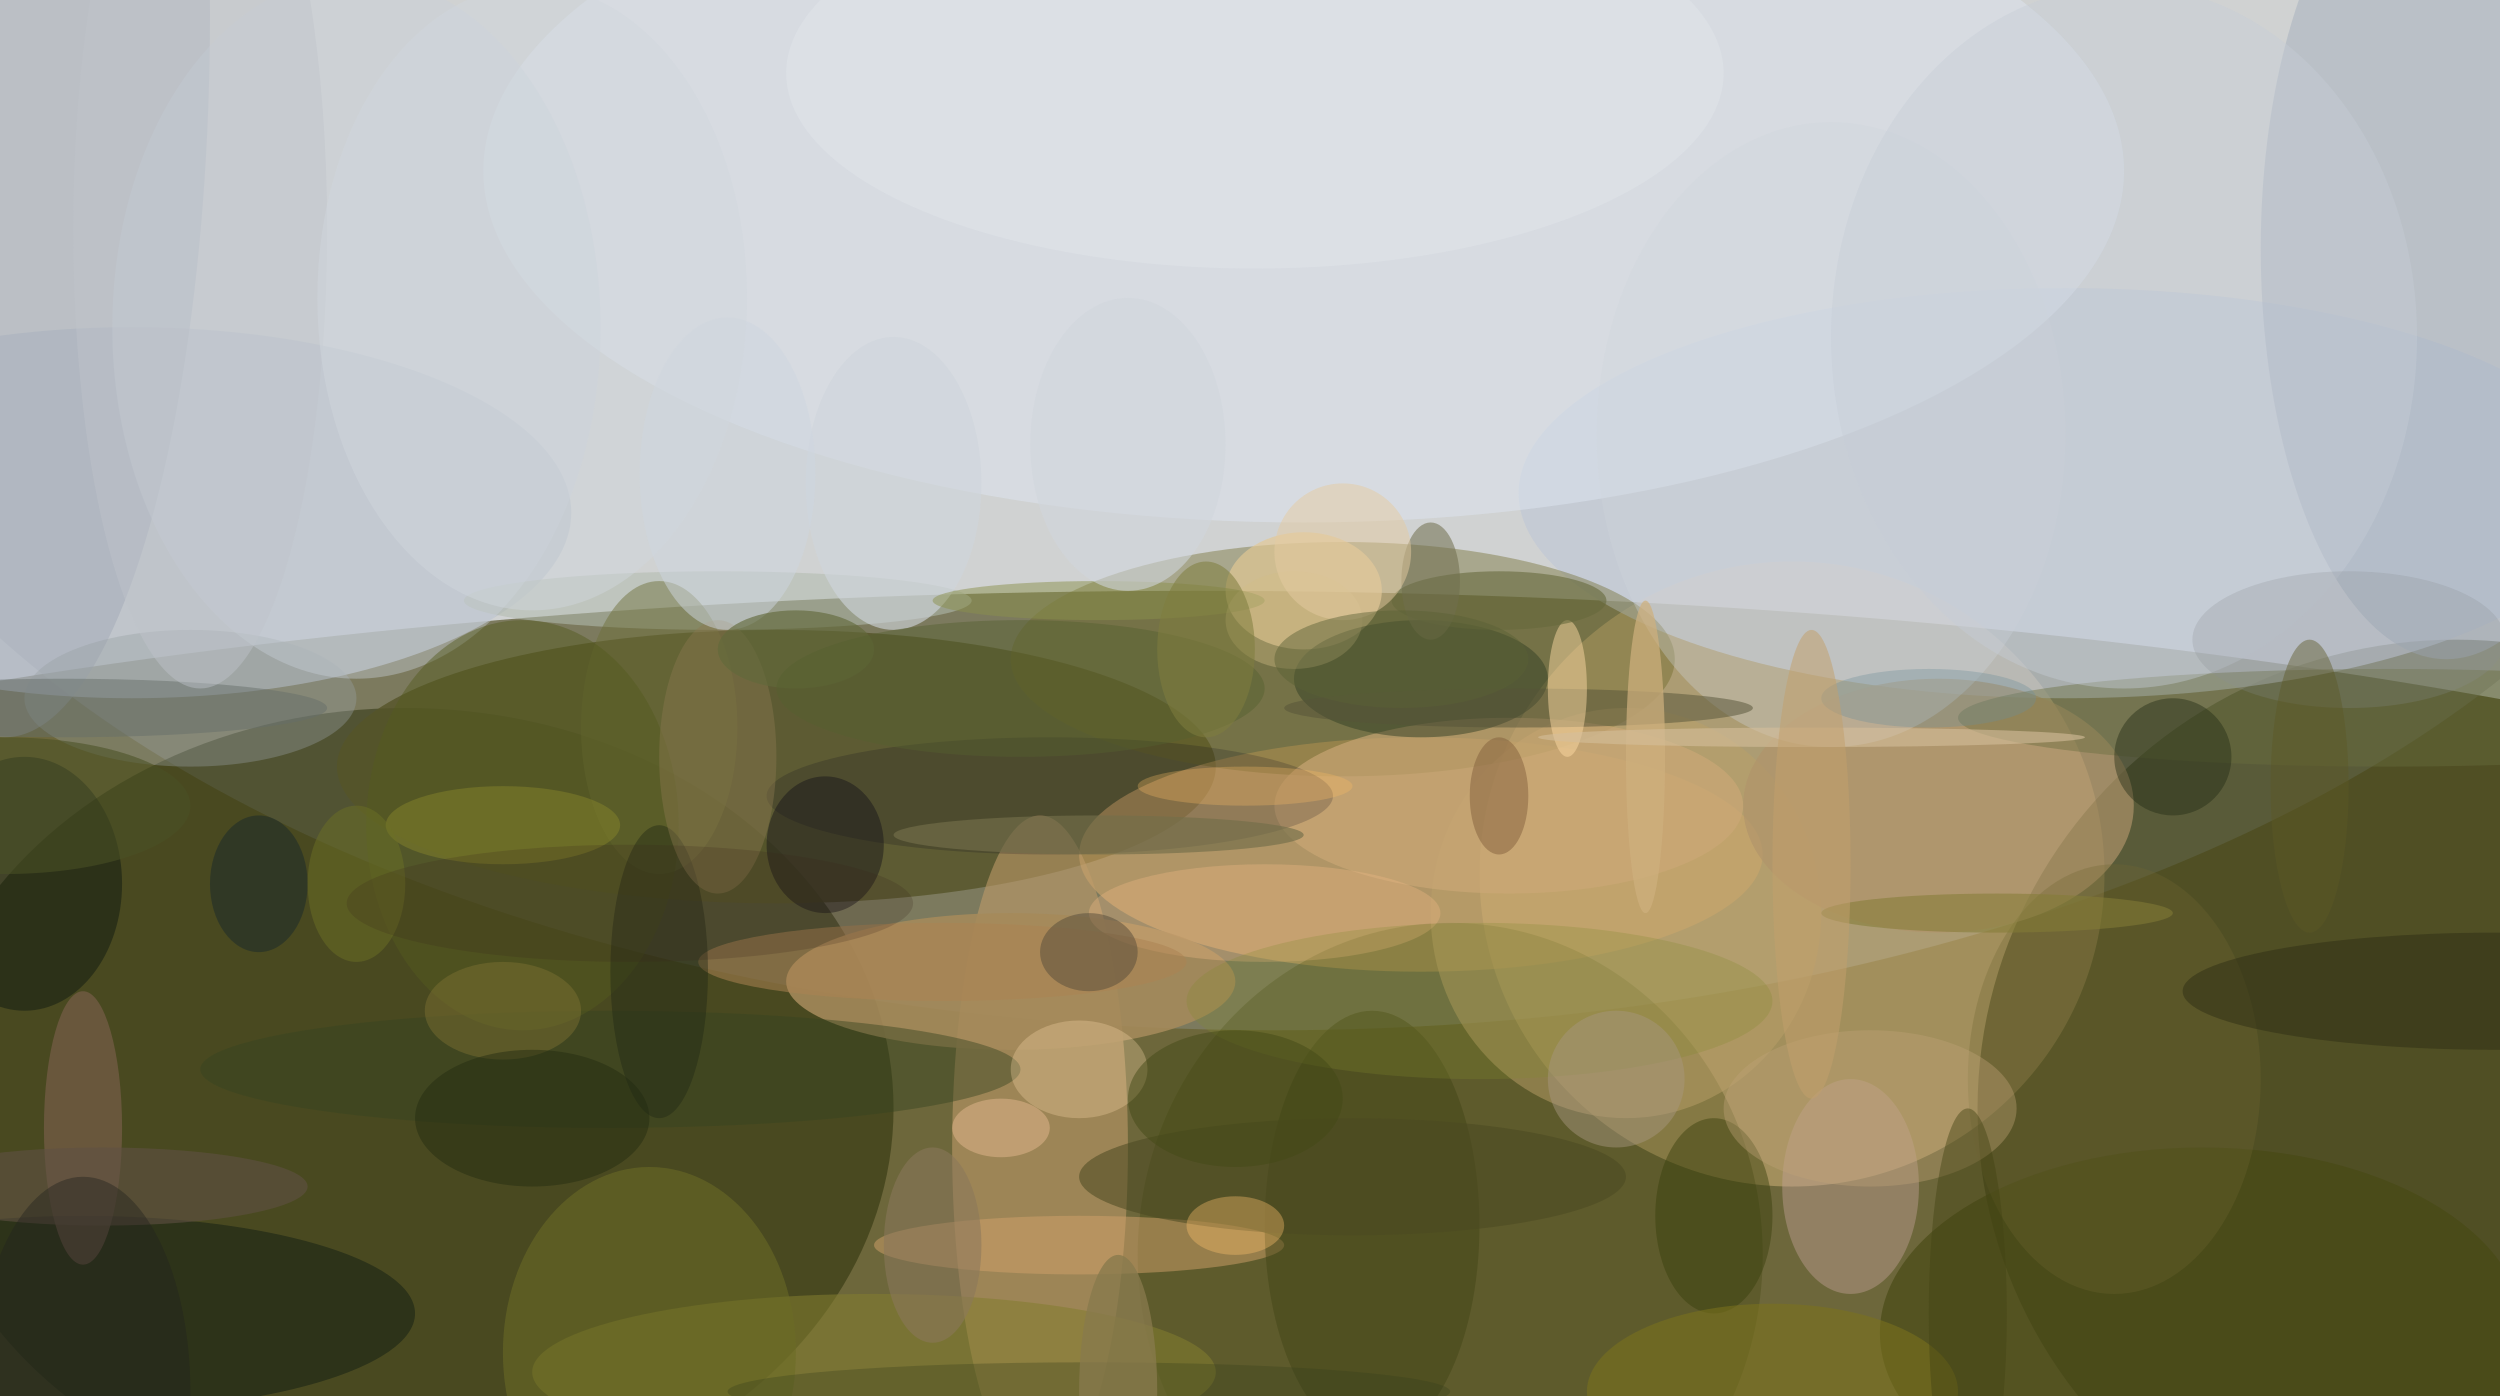 <svg xmlns="http://www.w3.org/2000/svg" version="1.1" width="256" height="143">
<rect x="0" y="0" width="256" height="143" fill="#f0f0f0" />
<g transform="scale(1) translate(0.5 0.5)">
<ellipse fill="#49410a" fill-opacity="0.784" cx="122" cy="133" rx="252" ry="73" />
<ellipse fill="#999d9e" fill-opacity="0.357" cx="130" cy="21" rx="153" ry="84" />
<ellipse fill="#212803" fill-opacity="0.467" cx="41" cy="113" rx="50" ry="41" />
<ellipse fill="#ffd698" fill-opacity="0.365" cx="183" cy="89" rx="32" ry="32" />
<ellipse fill="#252c00" fill-opacity="0.396" cx="251" cy="113" rx="49" ry="48" />
<ellipse fill="#555429" fill-opacity="0.8" cx="79" cy="78" rx="45" ry="14" />
<ellipse fill="#c0c8d5" fill-opacity="0.667" cx="211" cy="50" rx="56" ry="21" />
<ellipse fill="#e4b06e" fill-opacity="0.494" cx="145" cy="87" rx="35" ry="12" />
<ellipse fill="#bf9c69" fill-opacity="0.58" cx="106" cy="117" rx="9" ry="34" />
<ellipse fill="#b9c0c9" fill-opacity="0.698" cx="13" cy="52" rx="45" ry="19" />
<ellipse fill="#6b6622" fill-opacity="0.388" cx="137" cy="67" rx="34" ry="12" />
<ellipse fill="#343c00" fill-opacity="0.259" cx="148" cy="128" rx="32" ry="34" />
<ellipse fill="#dce4f0" fill-opacity="0.522" cx="133" cy="17" rx="84" ry="36" />
<ellipse fill="#a2abbc" fill-opacity="0.455" cx="250" cy="25" rx="19" ry="42" />
<ellipse fill="#a58a5b" fill-opacity="0.886" cx="103" cy="100" rx="23" ry="7" />
<ellipse fill="#9aa2b0" fill-opacity="0.38" cx="0" cy="1" rx="21" ry="74" />
<ellipse fill="#212916" fill-opacity="0.69" cx="8" cy="134" rx="34" ry="10" />
<ellipse fill="#827d2f" fill-opacity="0.561" cx="89" cy="140" rx="35" ry="8" />
<ellipse fill="#e3c794" fill-opacity="0.671" cx="133" cy="60" rx="8" ry="6" />
<ellipse fill="#baa068" fill-opacity="0.502" cx="166" cy="93" rx="20" ry="21" />
<ellipse fill="#474914" fill-opacity="0.663" cx="225" cy="136" rx="33" ry="19" />
<ellipse fill="#c5a39a" fill-opacity="0.424" cx="189" cy="121" rx="7" ry="11" />
<ellipse fill="#b1baaf" fill-opacity="0.569" cx="73" cy="61" rx="26" ry="3" />
<ellipse fill="#000e0e" fill-opacity="0.396" cx="2" cy="90" rx="10" ry="13" />
<ellipse fill="#d1a16c" fill-opacity="0.498" cx="110" cy="127" rx="21" ry="3" />
<ellipse fill="#cba876" fill-opacity="0.643" cx="154" cy="82" rx="24" ry="9" />
<ellipse fill="#000417" fill-opacity="0.176" cx="107" cy="81" rx="29" ry="6" />
<ellipse fill="#b0936a" fill-opacity="0.671" cx="198" cy="82" rx="20" ry="13" />
<ellipse fill="#b37a80" fill-opacity="0.302" cx="8" cy="115" rx="4" ry="14" />
<ellipse fill="#d0d6dd" fill-opacity="0.333" cx="187" cy="44" rx="24" ry="32" />
<ellipse fill="#6c6b26" fill-opacity="0.569" cx="66" cy="138" rx="15" ry="19" />
<ellipse fill="#364227" fill-opacity="0.51" cx="145" cy="69" rx="13" ry="6" />
<ellipse fill="#98a0a2" fill-opacity="0.373" cx="19" cy="71" rx="17" ry="7" />
<ellipse fill="#444718" fill-opacity="0.518" cx="140" cy="125" rx="11" ry="22" />
<ellipse fill="#c9d0db" fill-opacity="0.404" cx="36" cy="33" rx="25" ry="36" />
<ellipse fill="#686d3f" fill-opacity="0.431" cx="244" cy="73" rx="44" ry="5" />
<ellipse fill="#374520" fill-opacity="0.447" cx="62" cy="109" rx="42" ry="6" />
<ellipse fill="#363e09" fill-opacity="0.443" cx="175" cy="124" rx="6" ry="10" />
<ellipse fill="#6d6e38" fill-opacity="0.471" cx="67" cy="74" rx="8" ry="15" />
<ellipse fill="#555a1f" fill-opacity="0.467" cx="53" cy="84" rx="16" ry="21" />
<ellipse fill="#c6ccd6" fill-opacity="0.416" cx="217" cy="34" rx="30" ry="36" />
<ellipse fill="#ffdead" fill-opacity="0.29" cx="110" cy="109" rx="7" ry="5" />
<ellipse fill="#efb786" fill-opacity="0.349" cx="129" cy="93" rx="18" ry="5" />
<ellipse fill="#716734" fill-opacity="0.306" cx="216" cy="110" rx="15" ry="22" />
<ellipse fill="#2a2a12" fill-opacity="0.451" cx="255" cy="101" rx="32" ry="6" />
<ellipse fill="#4c4921" fill-opacity="0.549" cx="138" cy="120" rx="28" ry="6" />
<ellipse fill="#131117" fill-opacity="0.443" cx="84" cy="86" rx="6" ry="7" />
<ellipse fill="#ab8253" fill-opacity="0.537" cx="96" cy="98" rx="25" ry="4" />
<ellipse fill="#565338" fill-opacity="0.506" cx="155" cy="72" rx="24" ry="2" />
<ellipse fill="#ffdba5" fill-opacity="0.475" cx="160" cy="70" rx="2" ry="7" />
<ellipse fill="#ceaf7d" fill-opacity="0.718" cx="168" cy="77" rx="2" ry="16" />
<ellipse fill="#cfd5dc" fill-opacity="0.624" cx="91" cy="49" rx="9" ry="15" />
<ellipse fill="#7a721d" fill-opacity="0.573" cx="181" cy="142" rx="19" ry="9" />
<ellipse fill="#899093" fill-opacity="0.235" cx="240" cy="65" rx="16" ry="7" />
<ellipse fill="#212a13" fill-opacity="0.427" cx="222" cy="77" rx="6" ry="6" />
<ellipse fill="#908e2d" fill-opacity="0.396" cx="51" cy="84" rx="12" ry="4" />
<ellipse fill="#66693b" fill-opacity="0.592" cx="153" cy="61" rx="11" ry="3" />
<ellipse fill="#605043" fill-opacity="0.6" cx="10" cy="121" rx="21" ry="4" />
<ellipse fill="#848b2f" fill-opacity="0.263" cx="151" cy="102" rx="30" ry="8" />
<ellipse fill="#706d4e" fill-opacity="0.549" cx="146" cy="59" rx="3" ry="6" />
<ellipse fill="#ffc26c" fill-opacity="0.369" cx="126" cy="125" rx="5" ry="3" />
<ellipse fill="#212815" fill-opacity="0.42" cx="67" cy="99" rx="5" ry="15" />
<ellipse fill="#e1e7eb" fill-opacity="0.443" cx="128" cy="7" rx="48" ry="20" />
<ellipse fill="#8c7951" fill-opacity="0.416" cx="73" cy="77" rx="6" ry="14" />
<ellipse fill="#bfa378" fill-opacity="0.388" cx="191" cy="113" rx="15" ry="8" />
<ellipse fill="#736f4a" fill-opacity="0.655" cx="112" cy="85" rx="21" ry="2" />
<ellipse fill="#8b914b" fill-opacity="0.494" cx="112" cy="61" rx="17" ry="2" />
<ellipse fill="#353f1a" fill-opacity="0.31" cx="111" cy="142" rx="37" ry="3" />
<ellipse fill="#827434" fill-opacity="0.424" cx="51" cy="103" rx="8" ry="5" />
<ellipse fill="#646d68" fill-opacity="0.471" cx="6" cy="72" rx="27" ry="3" />
<ellipse fill="#554b39" fill-opacity="0.494" cx="111" cy="97" rx="5" ry="4" />
<ellipse fill="#ced5df" fill-opacity="0.502" cx="74" cy="48" rx="9" ry="16" />
<ellipse fill="#222a10" fill-opacity="0.459" cx="54" cy="114" rx="12" ry="7" />
<ellipse fill="#837d37" fill-opacity="0.557" cx="204" cy="93" rx="18" ry="2" />
<ellipse fill="#bec3ca" fill-opacity="0.451" cx="20" cy="23" rx="13" ry="47" />
<ellipse fill="#61693a" fill-opacity="0.639" cx="81" cy="66" rx="8" ry="4" />
<ellipse fill="#88794c" fill-opacity="0.776" cx="114" cy="142" rx="4" ry="14" />
<ellipse fill="#a6957e" fill-opacity="0.475" cx="165" cy="110" rx="7" ry="7" />
<ellipse fill="#815f3b" fill-opacity="0.482" cx="153" cy="81" rx="3" ry="6" />
<ellipse fill="#8a775a" fill-opacity="0.565" cx="95" cy="127" rx="5" ry="10" />
<ellipse fill="#d4be9b" fill-opacity="0.588" cx="185" cy="75" rx="28" ry="1" />
<ellipse fill="#e7bc91" fill-opacity="0.471" cx="102" cy="115" rx="5" ry="3" />
<ellipse fill="#434214" fill-opacity="0.439" cx="201" cy="134" rx="4" ry="21" />
<ellipse fill="#4a5025" fill-opacity="0.573" cx="0" cy="82" rx="19" ry="7" />
<ellipse fill="#d1bc88" fill-opacity="0.388" cx="132" cy="63" rx="7" ry="5" />
<ellipse fill="#5d5925" fill-opacity="0.435" cx="236" cy="80" rx="4" ry="15" />
<ellipse fill="#22231d" fill-opacity="0.42" cx="8" cy="142" rx="11" ry="22" />
<ellipse fill="#6c8c9a" fill-opacity="0.329" cx="197" cy="71" rx="11" ry="3" />
<ellipse fill="#18292a" fill-opacity="0.502" cx="26" cy="90" rx="5" ry="7" />
<ellipse fill="#6c7025" fill-opacity="0.494" cx="36" cy="90" rx="5" ry="8" />
<ellipse fill="#56602f" fill-opacity="0.451" cx="104" cy="70" rx="25" ry="7" />
<ellipse fill="#d0d6dc" fill-opacity="0.58" cx="115" cy="45" rx="10" ry="15" />
<ellipse fill="#382319" fill-opacity="0.2" cx="64" cy="92" rx="29" ry="6" />
<ellipse fill="#d0d6dd" fill-opacity="0.467" cx="54" cy="30" rx="22" ry="32" />
<ellipse fill="#f8bb64" fill-opacity="0.306" cx="127" cy="80" rx="11" ry="2" />
<ellipse fill="#e5cba2" fill-opacity="0.498" cx="137" cy="56" rx="7" ry="7" />
<ellipse fill="#434a15" fill-opacity="0.482" cx="126" cy="112" rx="11" ry="7" />
<ellipse fill="#5a6135" fill-opacity="0.459" cx="143" cy="67" rx="13" ry="5" />
<ellipse fill="#c2a06b" fill-opacity="0.522" cx="185" cy="88" rx="4" ry="24" />
<ellipse fill="#7f7e3f" fill-opacity="0.553" cx="123" cy="66" rx="5" ry="9" />
</g>
</svg>